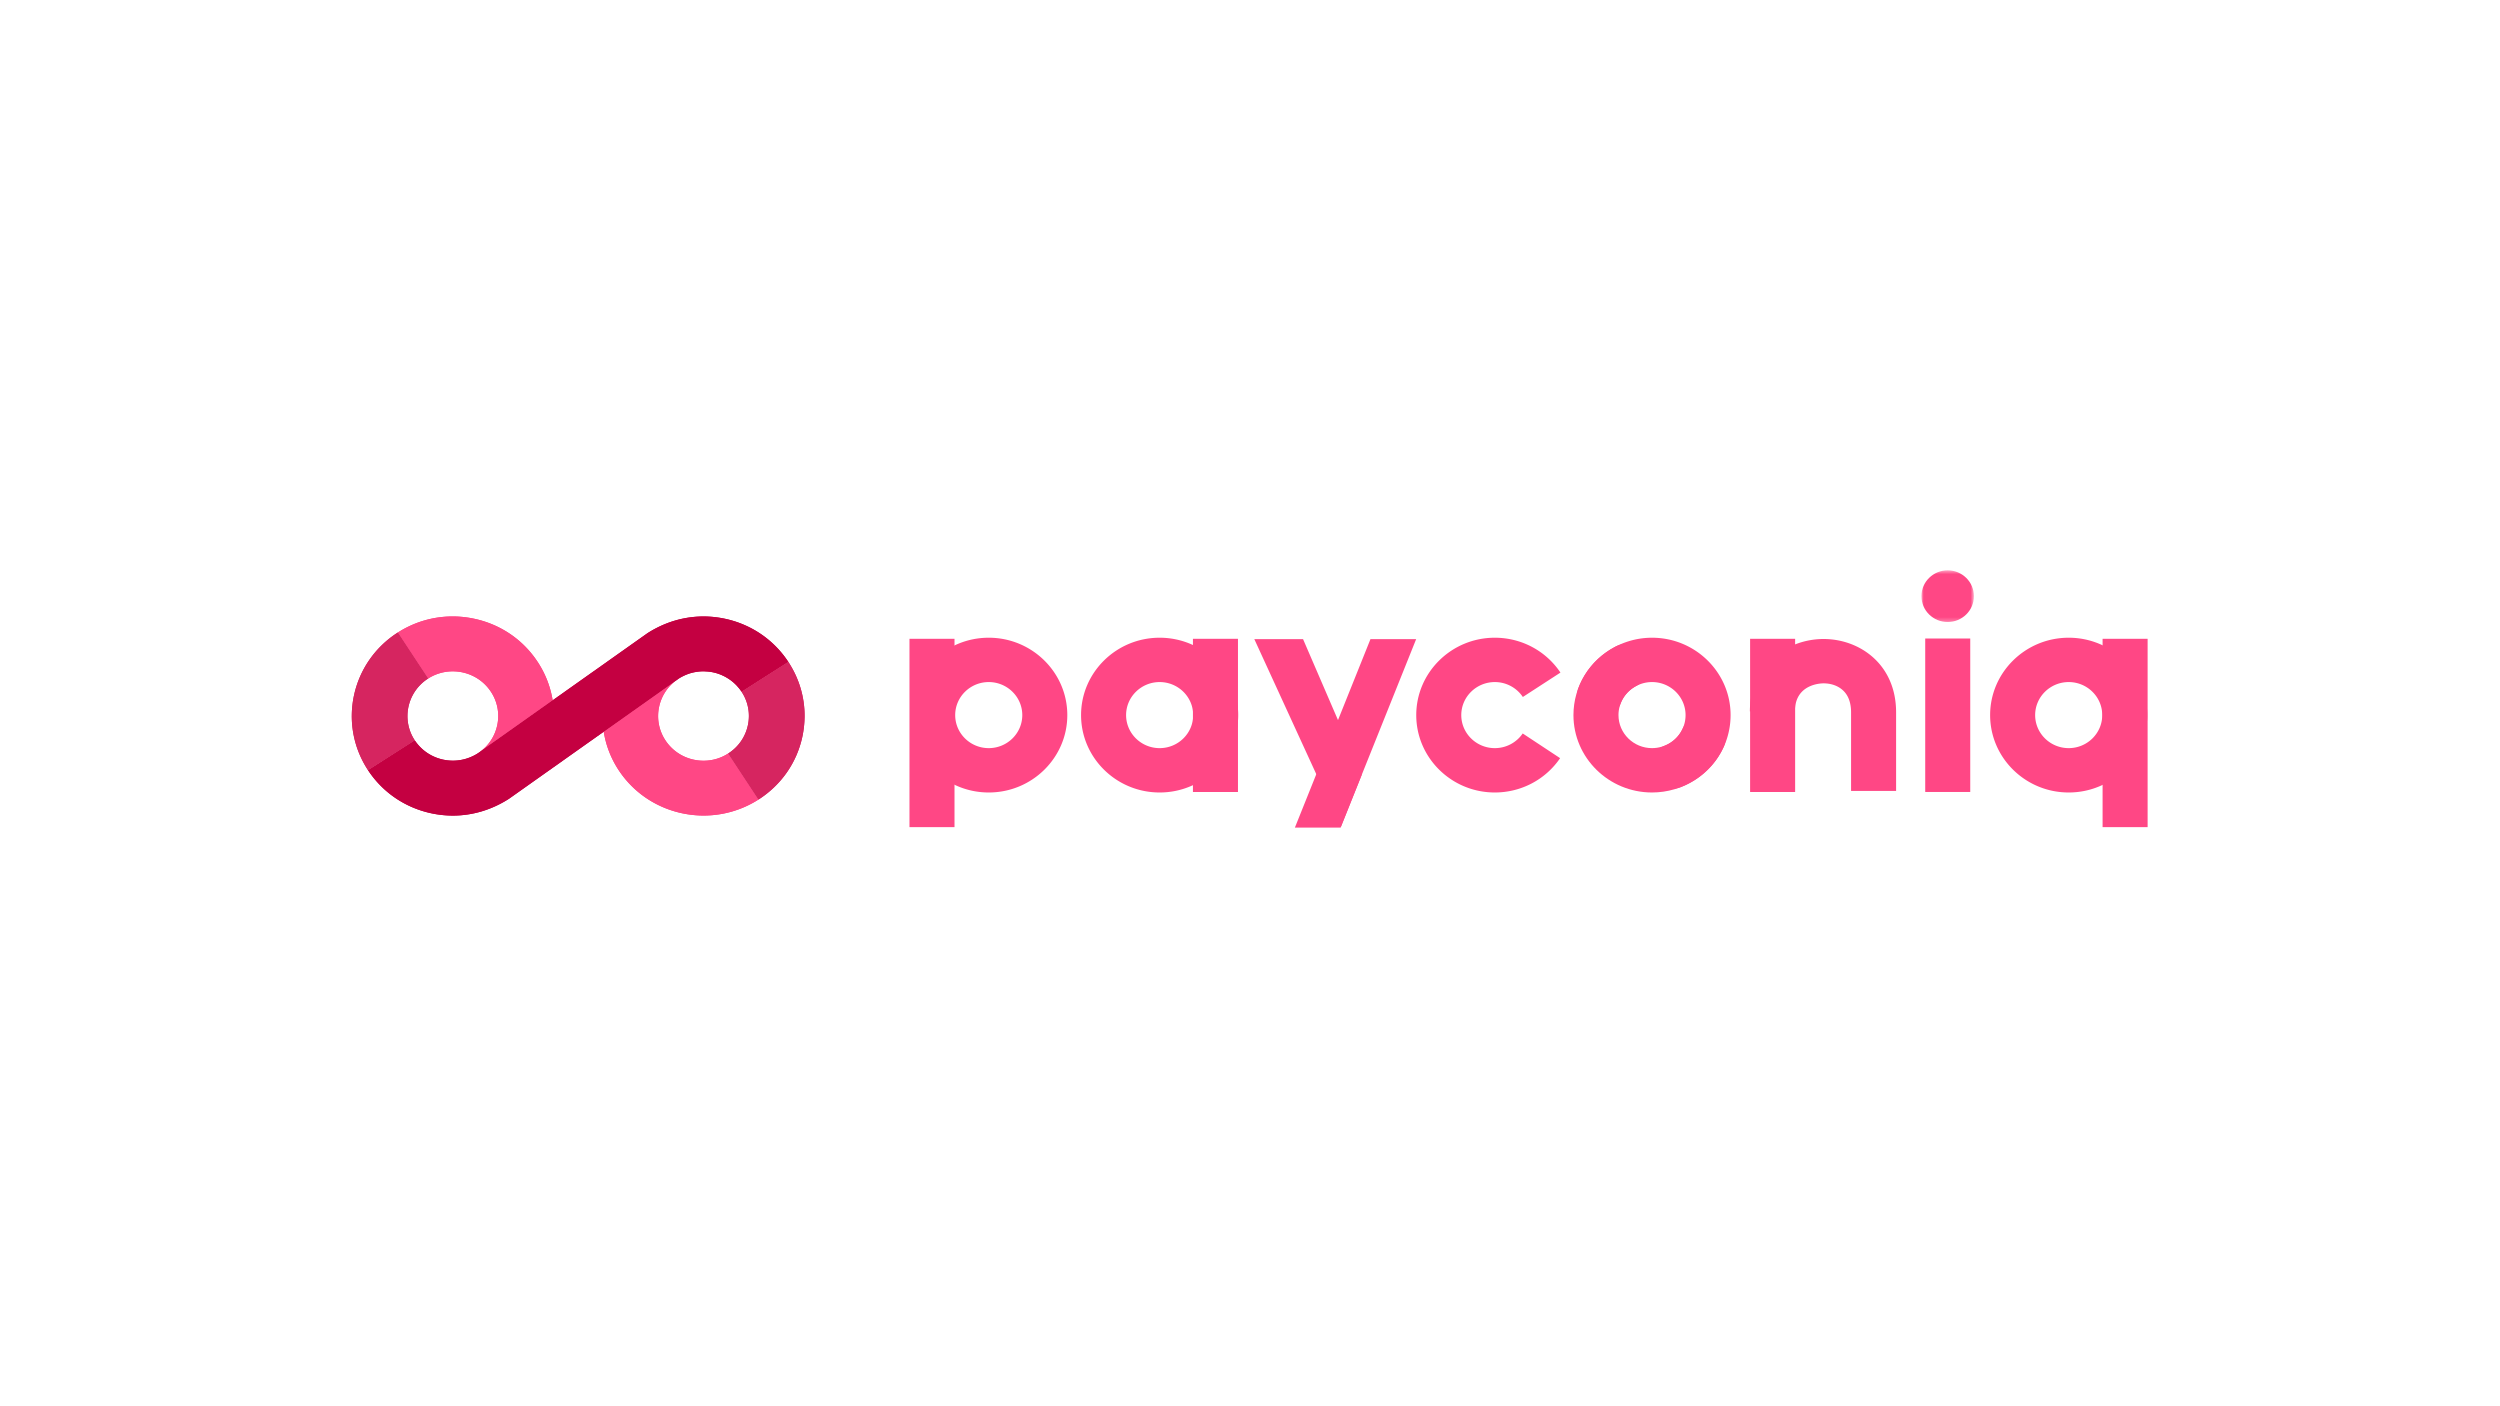 <svg xmlns="http://www.w3.org/2000/svg" xmlns:xlink="http://www.w3.org/1999/xlink" width="640" height="360" viewBox="0 0 640 360"><defs><path id="a" d="M.912.503h13.433v13.236H.912z"/></defs><g fill="none" fill-rule="evenodd"><g transform="translate(490.973 145.5)"><mask id="b" fill="#fff"><use xlink:href="#a"/></mask><path fill="#ff4785" d="M7.625 13.74C3.915 13.734.908 10.77.912 7.115.915 3.46 3.925.501 7.637.503c3.711.004 6.717 2.97 6.713 6.625-.002 3.655-3.014 6.615-6.725 6.611" mask="url(#b)"/></g><path fill="#ff4785" d="M422.917 202.876c-11.089 0-20.114-8.886-20.114-19.81 0-7.394 4.134-14.123 10.794-17.557 2.815-1.45 6.304-.385 7.78 2.395 1.477 2.777.39 6.208-2.43 7.664-2.848 1.467-4.617 4.342-4.617 7.499 0 4.662 3.855 8.455 8.587 8.455 3.391 0 6.473-1.97 7.85-5.02 1.3-2.864 4.713-4.15 7.613-2.874 2.909 1.277 4.215 4.633 2.919 7.495-3.232 7.138-10.448 11.753-18.382 11.753M538.262 211.747h11.528v-48.216h-11.528zM232.826 211.747h11.528v-48.216h-11.528zM448.027 202.744h11.528v-39.211h-11.528zM305.392 202.744h11.528v-39.211h-11.528z"/><path fill="#ff4785" d="M382.674 202.876c-11.09 0-20.113-8.886-20.113-19.81 0-10.922 9.023-19.81 20.113-19.81 6.782 0 13.062 3.337 16.8 8.926l-9.627 6.246a8.6 8.6 0 0 0-7.173-3.818c-4.734 0-8.587 3.794-8.587 8.457 0 4.662 3.853 8.455 8.587 8.455a8.62 8.62 0 0 0 7.139-3.756l9.574 6.322c-3.747 5.504-9.994 8.788-16.713 8.788m-129.557-28.267c-4.734 0-8.587 3.795-8.587 8.458 0 4.662 3.853 8.455 8.587 8.455 4.735 0 8.588-3.793 8.588-8.455 0-4.663-3.853-8.458-8.588-8.458m0 28.267c-11.09 0-20.113-8.887-20.113-19.81s9.023-19.81 20.113-19.81 20.114 8.888 20.114 19.81c0 10.923-9.023 19.81-20.114 19.81m43.75-28.267c-4.734 0-8.587 3.795-8.587 8.458 0 4.662 3.853 8.455 8.587 8.455 4.735 0 8.588-3.793 8.588-8.455 0-4.663-3.853-8.458-8.588-8.458m0 28.267c-11.09 0-20.113-8.887-20.113-19.81s9.023-19.81 20.113-19.81 20.114 8.888 20.114 19.81c0 10.923-9.023 19.81-20.114 19.81m232.72-28.267c-4.735 0-8.588 3.795-8.588 8.458 0 4.662 3.853 8.455 8.588 8.455s8.587-3.793 8.587-8.455c0-4.663-3.853-8.458-8.587-8.458m0 28.267c-11.091 0-20.114-8.887-20.114-19.81s9.023-19.81 20.114-19.81c11.09 0 20.114 8.888 20.114 19.81 0 10.923-9.023 19.81-20.114 19.81m-101.359-.996c-2.292 0-4.457-1.355-5.357-3.578-1.178-2.91.265-6.214 3.222-7.374 3.287-1.29 5.412-4.374 5.412-7.862 0-4.663-3.853-8.458-8.587-8.458-3.568 0-6.8 2.21-8.044 5.497-1.12 2.939-4.44 4.424-7.417 3.333-2.984-1.096-4.498-4.365-3.385-7.304 2.92-7.704 10.495-12.877 18.846-12.877 11.09 0 20.114 8.886 20.114 19.809 0 8.162-4.975 15.389-12.673 18.41a5.9 5.9 0 0 1-2.13.404m57.173.606h-11.528v-20.122c0-2.493-.715-4.406-2.131-5.684-1.24-1.125-2.986-1.742-4.914-1.742-.75 0-7.333.202-7.333 7.182h-11.527c0-12.04 9.717-18.536 18.86-18.536 9.23 0 18.573 6.452 18.573 18.78zM343.221 211.805l-22.117-48.187h12.477l15.005 34.761z"/><path fill="#ff4785" d="M343.187 211.873h-11.7l19.353-48.254h11.697zM109.606 173.705a11.66 11.66 0 0 1 6.297-1.84c3.81 0 7.546 1.84 9.768 5.22a11.2 11.2 0 0 1 1.612 8.603c-.565 2.612-2 4.893-4.09 6.539l18.29-12.946a25.2 25.2 0 0 0-3.848-9.838c-3.757-5.713-9.552-9.642-16.31-11.063-6.765-1.42-13.68-.166-19.478 3.542l7.759 11.779zm68.063 20.786a11.56 11.56 0 0 1-7.324-4.967c-3.48-5.292-1.943-12.388 3.432-15.822l-19.226 13.611a25.1 25.1 0 0 0 3.83 9.849c4.95 7.52 13.269 11.616 21.753 11.616 4.823 0 9.696-1.325 14.034-4.09L186.41 192.9c-2.604 1.668-5.7 2.227-8.742 1.591"/><path fill="#c40041" d="M201.804 169.443a25.6 25.6 0 0 0-11.439-9.537 26 26 0 0 0-4.87-1.526c-6.76-1.415-13.676-.162-19.758 3.73l-1.502 1.063-22.754 16.107-18.288 12.947q-.455.359-.95.676c-.6.383-1.226.693-1.863.954-4.645 1.906-10.09.627-13.356-3.215-.3-.353-.586-.722-.847-1.117l-11.964 7.637c3.757 5.713 9.55 9.642 16.31 11.064a26 26 0 0 0 2.676.418l.027.004q1.352.143 2.705.143c4.966 0 9.878-1.435 14.34-4.288l.034-.026 1.47-1.038 22.775-16.125 19.225-13.613a12 12 0 0 1 1.16-.643q.358-.175.722-.325c.078-.032.155-.066.233-.094q.482-.189.977-.331l.091-.022q.455-.126.92-.215l.226-.04q.456-.078.92-.12.055-.007.11-.012.464-.04.934-.04c.033 0 .067.004.1.004.226.002.45.02.676.036.165.01.331.014.496.032q.59.06 1.177.182.567.12 1.117.291c.342.108.68.235 1.01.37.104.045.205.097.31.145.221.1.44.203.655.317q.175.095.348.196c.193.113.384.227.572.35q.17.114.34.232a13 13 0 0 1 .84.655q.266.23.517.475c.086.084.175.167.259.253.189.196.368.403.545.611.053.064.11.125.16.187q.344.424.65.886l11.964-7.636z"/><path fill="#d62560" d="m109.606 173.701-7.759-11.78c-11.97 7.645-15.394 23.453-7.635 35.24l11.966-7.636a11.25 11.25 0 0 1-1.864-6.427 11.41 11.41 0 0 1 5.292-9.397m80.234 3.383a11.2 11.2 0 0 1 1.612 8.603c-.647 2.991-2.436 5.55-5.04 7.213l7.757 11.788c5.8-3.706 9.789-9.409 11.23-16.068q.303-1.414.443-2.833.102-.993.125-1.98l.008-.19c.073-4.99-1.35-9.89-4.169-14.173l-11.966 7.636"/><path fill="#ff4785" d="M109.606 173.705a11.66 11.66 0 0 1 6.297-1.84c3.81 0 7.546 1.84 9.768 5.22a11.2 11.2 0 0 1 1.612 8.603c-.565 2.612-2 4.893-4.09 6.539l18.29-12.946a25.2 25.2 0 0 0-3.848-9.838c-3.757-5.713-9.552-9.642-16.31-11.063-6.765-1.42-13.68-.166-19.478 3.542l7.759 11.779zm68.063 20.786a11.56 11.56 0 0 1-7.324-4.967c-3.48-5.292-1.943-12.388 3.432-15.822l-19.226 13.611a25.1 25.1 0 0 0 3.83 9.849c4.95 7.52 13.269 11.616 21.753 11.616 4.823 0 9.696-1.325 14.034-4.09L186.41 192.9c-2.604 1.668-5.7 2.227-8.742 1.591"/><path fill="#c40041" d="M201.804 169.443a25.6 25.6 0 0 0-11.439-9.537 26 26 0 0 0-4.87-1.526c-6.76-1.415-13.676-.162-19.758 3.73l-1.502 1.063-22.754 16.107-18.288 12.947q-.455.359-.95.676c-.6.383-1.226.693-1.863.954-4.645 1.906-10.09.627-13.356-3.215-.3-.353-.586-.722-.847-1.117l-11.964 7.637c3.757 5.713 9.55 9.642 16.31 11.064a26 26 0 0 0 2.676.418l.027.004q1.352.143 2.705.143c4.966 0 9.878-1.435 14.34-4.288l.034-.026 1.47-1.038 22.775-16.125 19.225-13.613a12 12 0 0 1 1.16-.643q.358-.175.722-.325c.078-.032.155-.066.233-.094q.482-.189.977-.331l.091-.022q.455-.126.92-.215l.226-.04q.456-.078.92-.12.055-.007.11-.012.464-.04.934-.04c.033 0 .067.004.1.004.226.002.45.02.676.036.165.01.331.014.496.032q.59.06 1.177.182.567.12 1.117.291c.342.108.68.235 1.01.37.104.045.205.097.31.145.221.1.44.203.655.317q.175.095.348.196c.193.113.384.227.572.35q.17.114.34.232a13 13 0 0 1 .84.655q.266.23.517.475c.086.084.175.167.259.253.189.196.368.403.545.611.053.064.11.125.16.187q.344.424.65.886l11.964-7.636z"/><path fill="#d62560" d="m109.606 173.701-7.759-11.78c-11.97 7.645-15.394 23.453-7.635 35.24l11.966-7.636a11.25 11.25 0 0 1-1.864-6.427 11.41 11.41 0 0 1 5.292-9.397m80.234 3.383a11.2 11.2 0 0 1 1.612 8.603c-.647 2.991-2.436 5.55-5.04 7.213l7.757 11.788c5.8-3.706 9.789-9.409 11.23-16.068q.303-1.414.443-2.833.102-.993.125-1.98l.008-.19c.073-4.99-1.35-9.89-4.169-14.173l-11.966 7.636"/><path fill="#ff4785" d="M492.858 202.744h11.525v-39.285h-11.525z"/></g></svg>